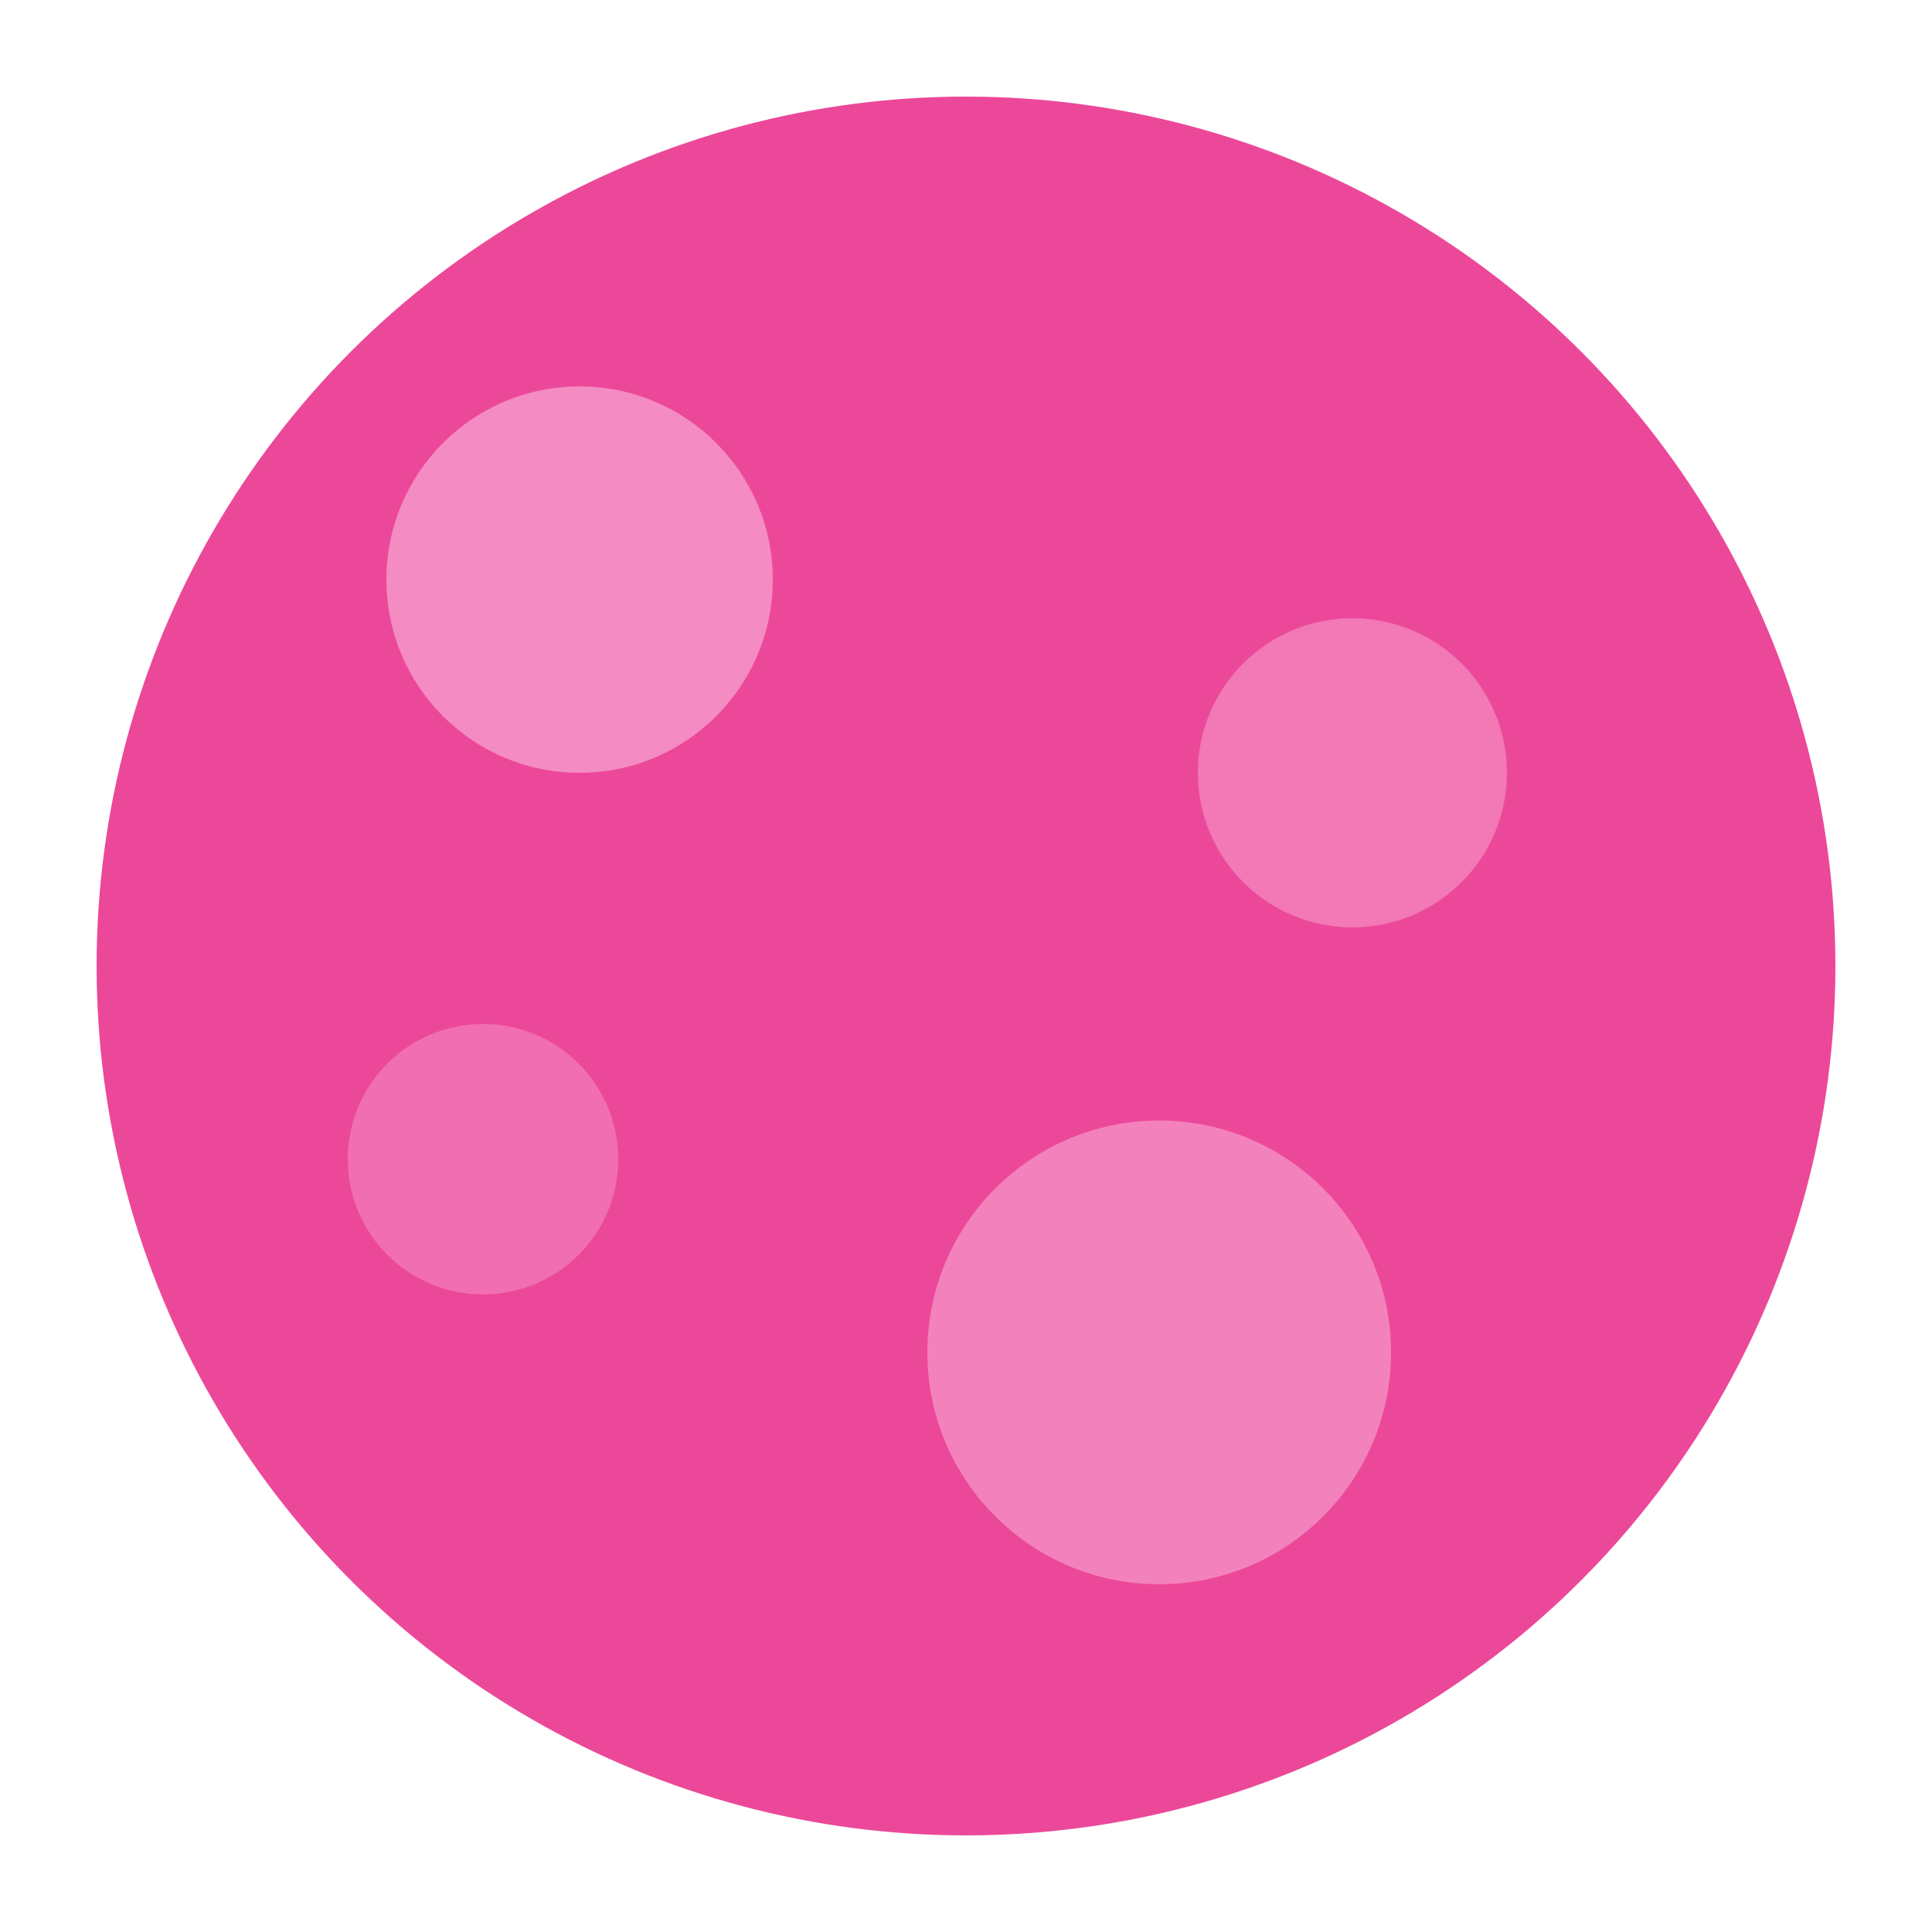 <svg xmlns="http://www.w3.org/2000/svg" width="100" height="100" viewBox="0 0 100 100">
  <circle cx="50" cy="50" r="45" fill="#EC4899" />
  <circle cx="30" cy="30" r="10" fill="#F9A8D4" opacity="0.7" />
  <circle cx="70" cy="40" r="8" fill="#F9A8D4" opacity="0.5" />
  <circle cx="60" cy="70" r="12" fill="#F9A8D4" opacity="0.6" />
  <circle cx="25" cy="60" r="7" fill="#F9A8D4" opacity="0.4" />
</svg>
